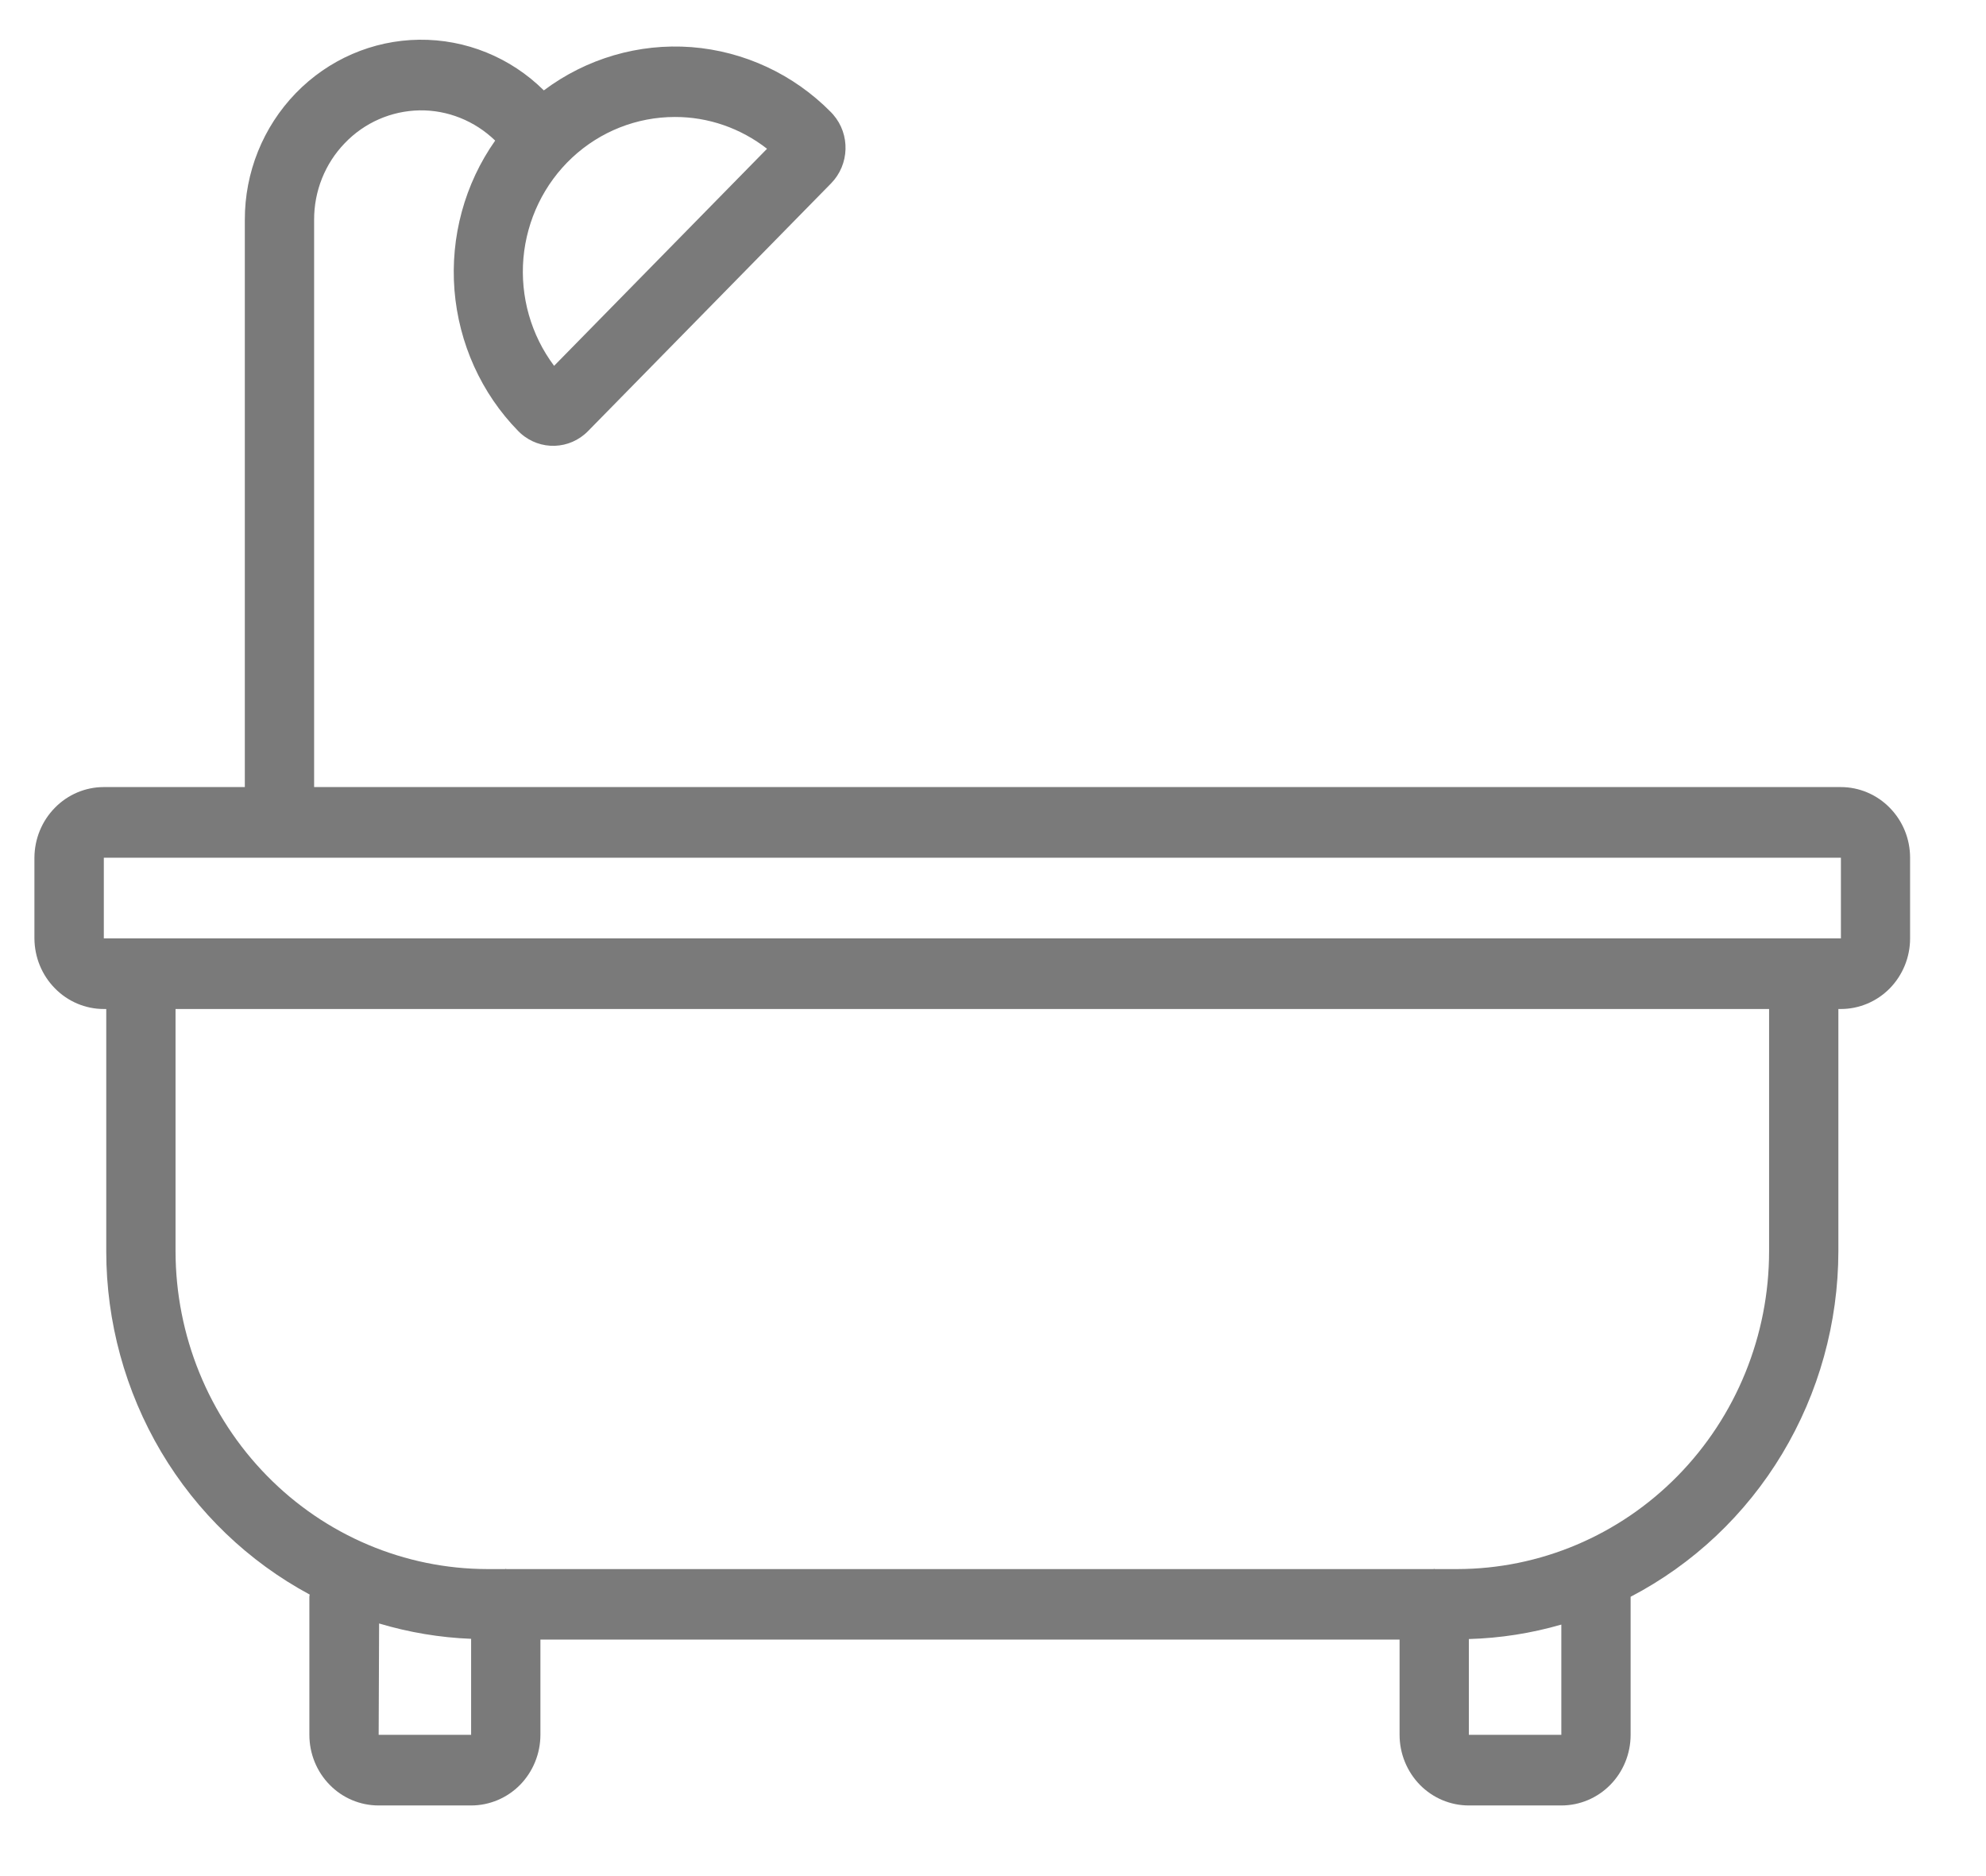 <svg width="18" height="17" viewBox="0 0 18 17" fill="none" xmlns="http://www.w3.org/2000/svg">
<g clip-path="url(#clip0_750_1873)">
<path d="M16.684 7.132H2.847V1.992C2.846 1.732 2.946 1.482 3.125 1.297C3.303 1.111 3.546 1.005 3.802 1C4.057 0.996 4.303 1.095 4.488 1.274C4.211 1.667 4.081 2.148 4.119 2.629C4.158 3.111 4.362 3.564 4.697 3.906L4.719 3.927C4.896 4.085 5.163 4.076 5.329 3.907L7.533 1.661C7.699 1.491 7.708 1.219 7.552 1.039L7.532 1.017C7.193 0.673 6.744 0.464 6.267 0.427C5.789 0.391 5.315 0.53 4.929 0.819C4.627 0.52 4.221 0.355 3.799 0.36C3.378 0.365 2.976 0.539 2.68 0.845C2.384 1.151 2.218 1.563 2.219 1.992V7.132H0.94C0.774 7.132 0.614 7.2 0.497 7.32C0.379 7.44 0.313 7.602 0.312 7.772V8.503C0.313 8.673 0.379 8.835 0.497 8.955C0.614 9.075 0.774 9.143 0.94 9.143H0.963V11.338C0.963 11.978 1.135 12.606 1.46 13.155C1.785 13.703 2.251 14.15 2.807 14.449C2.806 14.456 2.804 14.462 2.804 14.469V15.72C2.804 15.89 2.87 16.053 2.988 16.173C3.105 16.293 3.265 16.36 3.431 16.36H4.27C4.436 16.36 4.596 16.293 4.714 16.173C4.831 16.053 4.898 15.89 4.898 15.72V14.857H12.685V15.72C12.685 15.89 12.752 16.053 12.869 16.173C12.987 16.293 13.146 16.36 13.313 16.36H14.151C14.318 16.36 14.477 16.293 14.595 16.173C14.713 16.053 14.779 15.89 14.779 15.72V14.469C15.345 14.174 15.821 13.726 16.153 13.173C16.485 12.621 16.661 11.986 16.662 11.338V9.143H16.685C16.851 9.143 17.011 9.075 17.128 8.956C17.246 8.835 17.312 8.673 17.312 8.503V7.772C17.312 7.602 17.246 7.44 17.128 7.32C17.011 7.2 16.851 7.132 16.684 7.132ZM6.116 1.06C6.418 1.059 6.712 1.161 6.952 1.348L5.022 3.315C4.813 3.036 4.714 2.688 4.744 2.339C4.775 1.99 4.932 1.665 5.186 1.428C5.44 1.191 5.772 1.06 6.116 1.06ZM3.432 15.72L3.436 14.711C3.707 14.792 3.987 14.839 4.27 14.85V15.72L3.432 15.72ZM14.151 15.72H13.313V14.852C13.597 14.844 13.878 14.8 14.151 14.721V15.72ZM16.034 11.338C16.034 12.101 15.736 12.833 15.206 13.373C14.676 13.913 13.958 14.217 13.209 14.218H13.005C13.003 14.218 13.001 14.216 12.999 14.216C12.997 14.216 12.995 14.218 12.993 14.218H4.59C4.588 14.218 4.586 14.216 4.584 14.216C4.582 14.216 4.58 14.218 4.578 14.218H4.417C3.668 14.217 2.949 13.913 2.42 13.373C1.89 12.833 1.592 12.101 1.591 11.338V9.143H16.034V11.338ZM16.662 8.503L0.941 8.503V7.772H16.685L16.685 8.503L16.662 8.503Z" fill="#7A7A7A"/>
</g>
<defs>
<clipPath id="clip0_750_1873">
<rect width="17" height="16" fill="white" transform="translate(0.312 0.36)"/>
</clipPath>
</defs>
</svg>
